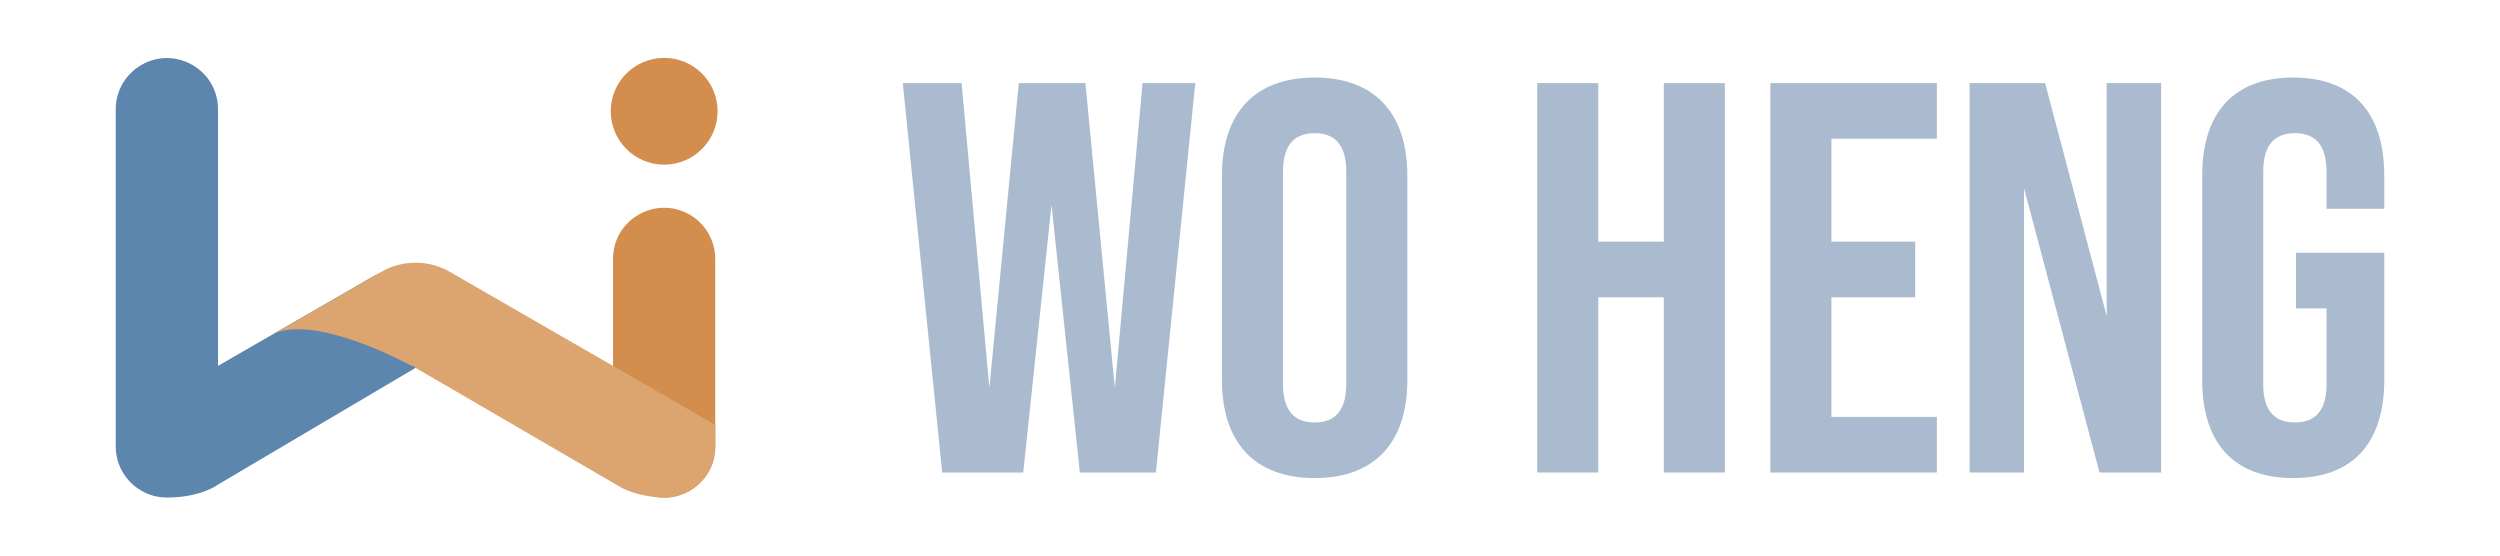 <svg width="126" height="28" viewBox="0 0 126 28" fill="none" xmlns="http://www.w3.org/2000/svg">
<path d="M47.486 23.814L45.5 4.187H48.465L49.864 19.552L51.347 4.187H54.704L56.187 19.552L57.585 4.187H60.243L58.257 23.814H54.424L52.997 10.328L51.571 23.814H47.486Z" fill="#ABBBCF"/>
<path d="M61.586 8.843C61.586 5.703 63.236 3.908 66.258 3.908C69.279 3.908 70.93 5.703 70.93 8.843V19.161C70.93 22.302 69.279 24.096 66.258 24.096C63.236 24.096 61.586 22.302 61.586 19.161V8.843ZM67.852 8.647C67.852 7.357 67.321 6.712 66.258 6.712C65.195 6.712 64.663 7.357 64.663 8.647V19.358C64.663 20.647 65.195 21.292 66.258 21.292C67.321 21.292 67.852 20.647 67.852 19.358V8.647Z" fill="#ABBBCF"/>
<path d="M77.476 23.815V4.188H80.553V12.179H83.855V4.188H86.932V23.815H83.855V14.983H80.553V23.815H77.476Z" fill="#ABBBCF"/>
<path d="M89.226 23.815V4.188H97.618V6.992H92.303V12.179H96.527V14.983H92.303V21.011H97.618V23.815H89.226Z" fill="#ABBBCF"/>
<path d="M99.269 23.815V4.188H103.074L106.179 15.936V4.188H108.92V23.815H105.815L102.011 9.487V23.815H99.269Z" fill="#ABBBCF"/>
<path d="M110.991 8.843C110.991 5.675 112.585 3.908 115.579 3.908C118.572 3.908 120.167 5.675 120.167 8.843V10.525H117.257V8.647C117.257 7.357 116.726 6.712 115.663 6.712C114.6 6.712 114.068 7.357 114.068 8.647V19.386C114.068 20.647 114.6 21.292 115.663 21.292C116.726 21.292 117.257 20.647 117.257 19.386V15.544H115.719V12.74H120.167V19.161C120.167 22.33 118.572 24.096 115.579 24.096C112.585 24.096 110.991 22.33 110.991 19.161V8.843Z" fill="#ABBBCF"/>
<path d="M34.762 10.819C33.043 9.83 30.895 11.068 30.895 13.048V14.976V20.985V22.503C30.895 23.469 31.437 24.355 32.3 24.797C34.016 25.673 36.049 24.428 36.049 22.503V16.694V13.7V13.048C36.049 12.13 35.559 11.282 34.762 10.819Z" fill="#D38E4E"/>
<path d="M18.844 13.908L10.987 18.44V15.974V13.439V8.04V5.505C10.987 3.521 8.84 2.283 7.121 3.276C6.324 3.735 5.833 4.587 5.833 5.505V8.04V18.551V19.965V21.086V22.5C5.833 23.422 6.324 24.27 7.121 24.729C7.539 24.97 7.977 25.077 8.409 25.074V25.077C8.419 25.077 8.429 25.077 8.44 25.077C8.447 25.077 8.45 25.077 8.457 25.077C10.148 25.064 10.984 24.425 10.984 24.425L20.943 18.54V18.489V15.118C20.943 14.042 19.776 13.37 18.844 13.908Z" fill="#5D86AF"/>
<path d="M33.474 8.298C34.961 8.298 36.167 7.093 36.167 5.607C36.167 4.121 34.961 2.917 33.474 2.917C31.987 2.917 30.782 4.121 30.782 5.607C30.782 7.093 31.987 8.298 33.474 8.298Z" fill="#D38E4E"/>
<path d="M25.703 15.449L24.523 14.769L22.686 13.71L22.676 13.703C21.602 13.086 20.28 13.086 19.21 13.703L13.839 16.801C15.806 15.973 19.638 17.857 20.677 18.402C20.76 18.446 20.85 18.471 20.943 18.474V18.491V18.543L21.972 19.136L31.196 24.507C31.451 24.663 32.124 24.997 33.229 25.066C33.288 25.073 33.346 25.073 33.405 25.076C33.488 25.08 33.567 25.083 33.654 25.083L33.657 25.073C34.934 24.98 36.053 23.931 36.053 22.503V21.416L25.703 15.449Z" fill="#DCA46E"/>
</svg>
